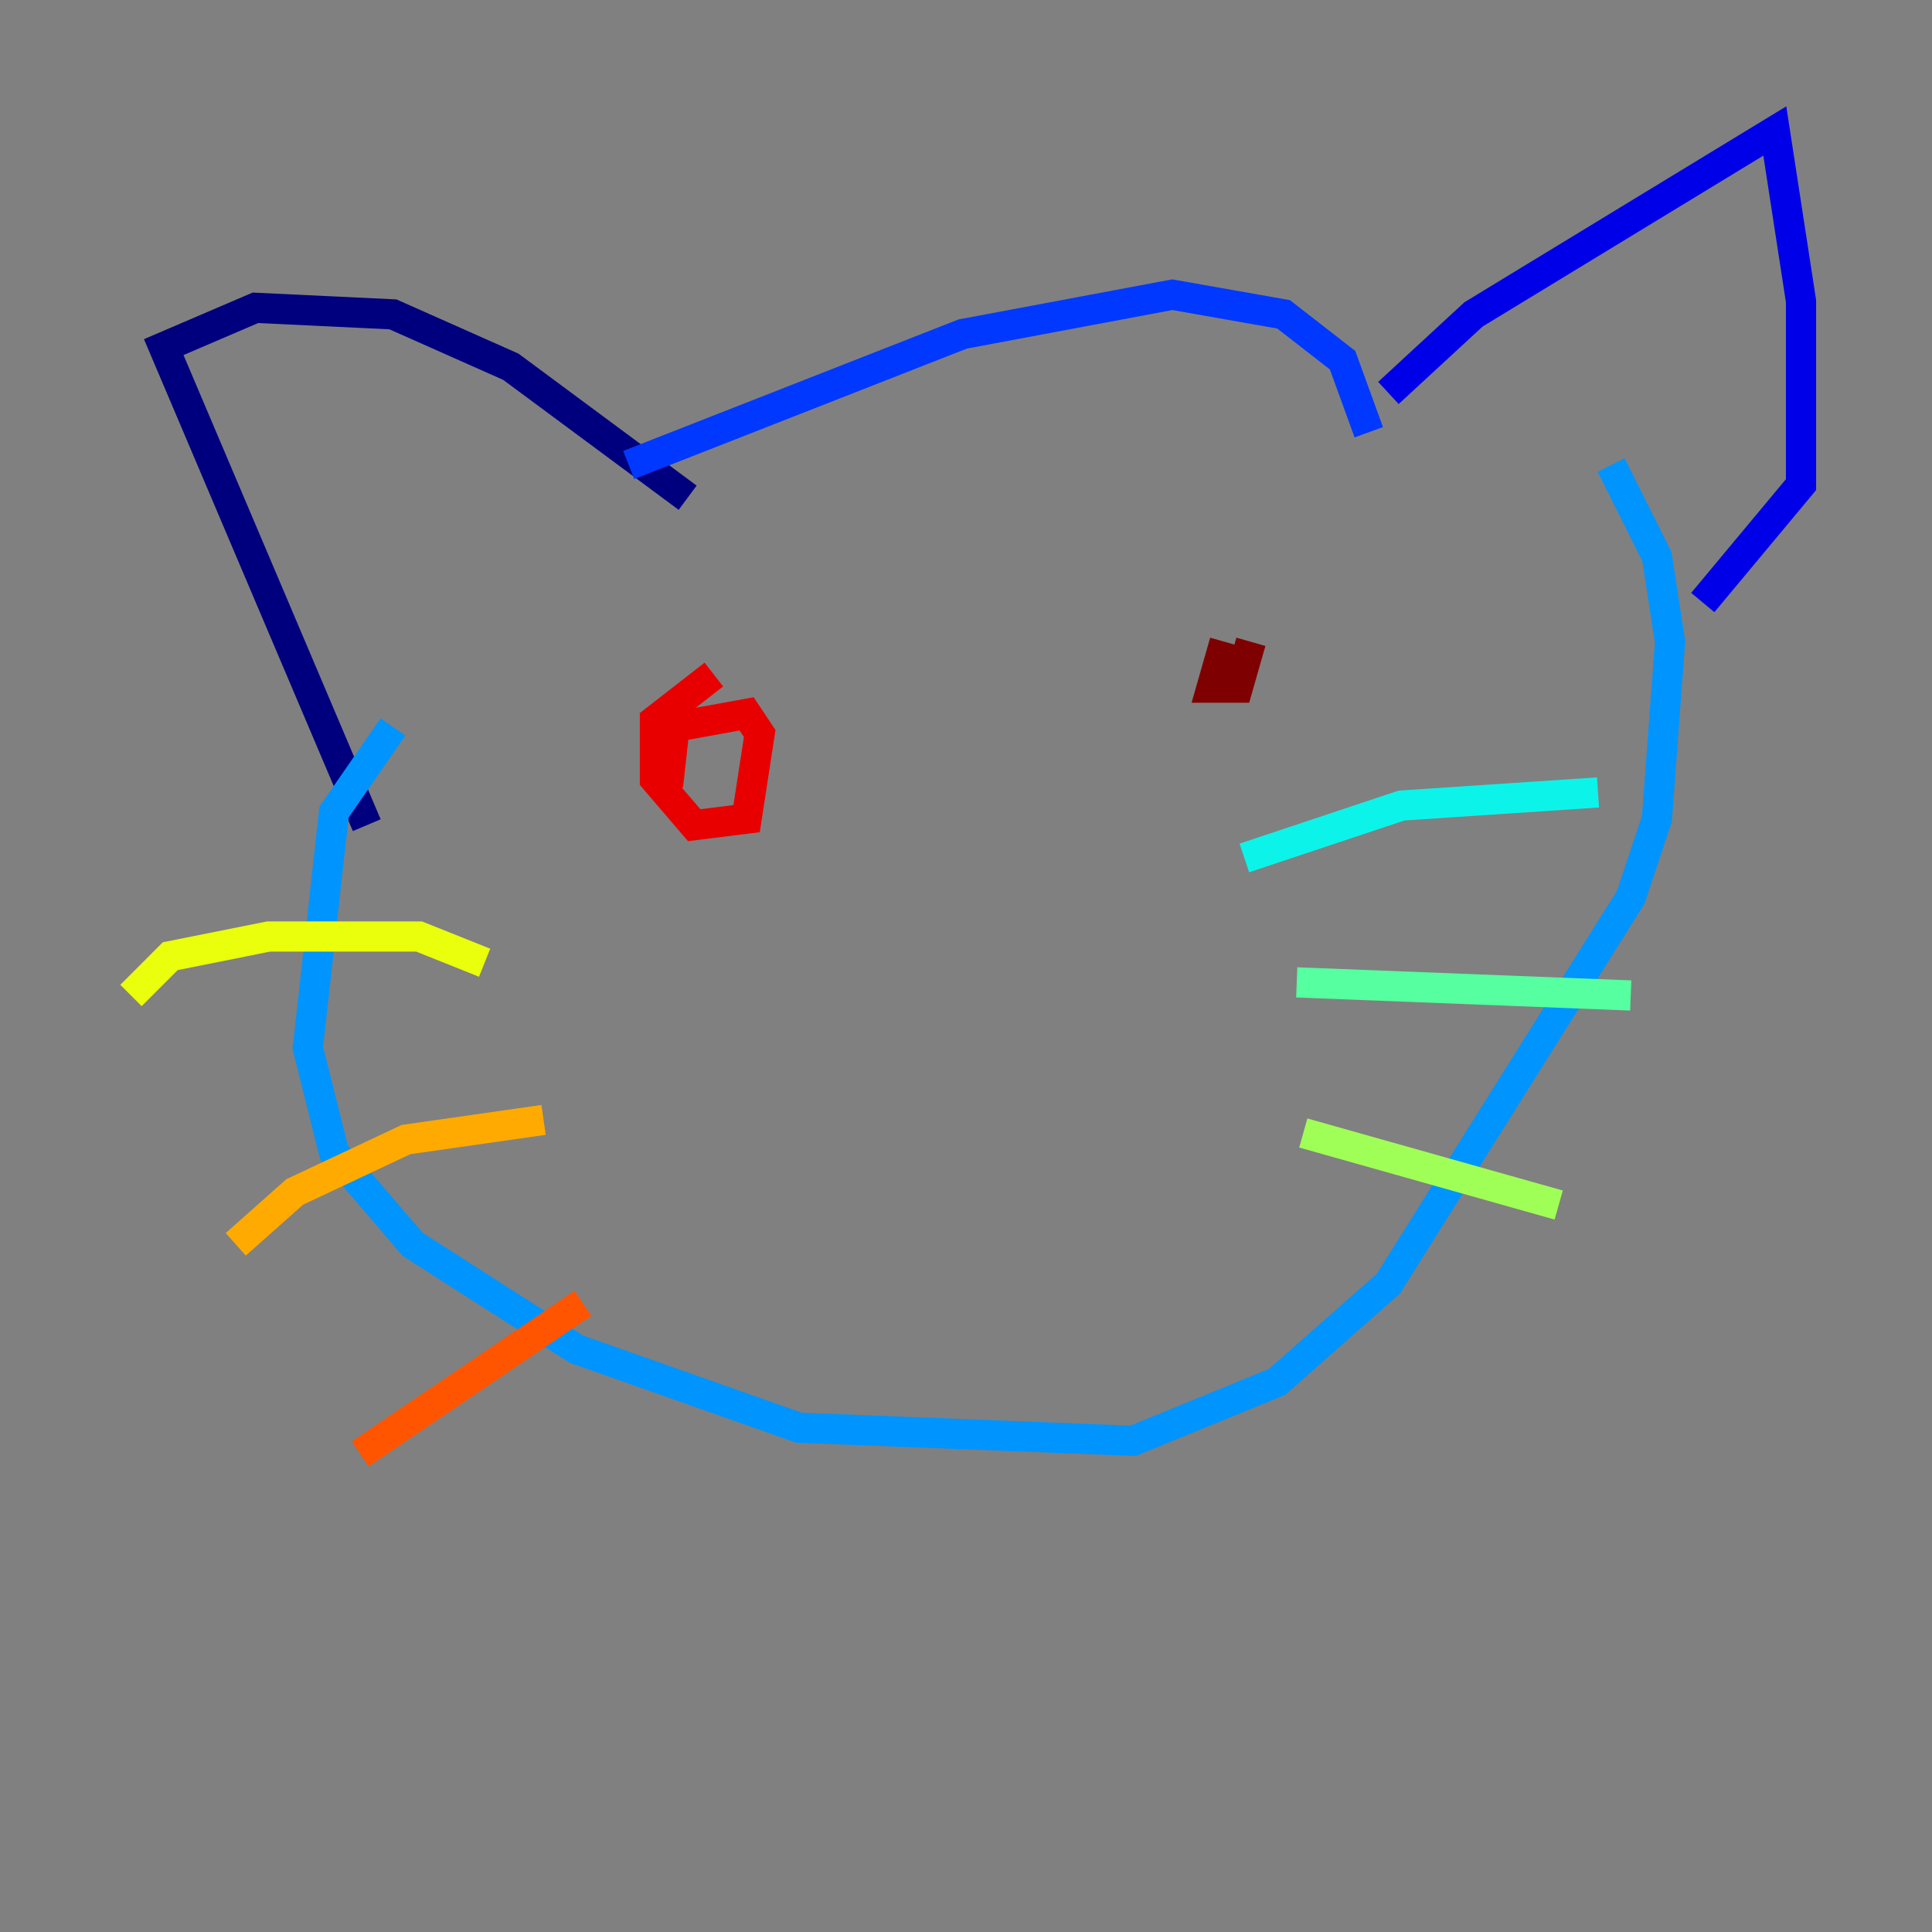 <?xml version="1.0" encoding="utf-8" ?>
<svg baseProfile="tiny" height="128" version="1.2" viewBox="0,0,128,128" width="128" xmlns="http://www.w3.org/2000/svg" xmlns:ev="http://www.w3.org/2001/xml-events" xmlns:xlink="http://www.w3.org/1999/xlink"><rect x="0" y="0" width="128" height="128" fill="#808080" stroke="none"/><defs /><polyline fill="none" points="24.298,54.671 10.848,22.997 16.922,20.393 26.034,20.827 33.844,24.298 45.559,32.976" stroke="#00007f" stroke-width="2" /><polyline fill="none" points="91.986,26.034 97.627,20.827 117.586,8.678 119.322,19.959 119.322,32.108 112.814,39.919" stroke="#0000e8" stroke-width="2" /><polyline fill="none" points="41.654,30.807 63.783,22.129 77.668,19.525 85.044,20.827 88.949,23.864 90.685,28.637" stroke="#0038ff" stroke-width="2" /><polyline fill="none" points="26.034,48.163 22.129,53.803 20.393,69.424 22.129,76.366 27.336,82.441 38.183,89.383 52.936,94.59 75.064,95.458 84.61,91.552 91.986,85.044 108.041,59.444 109.776,54.237 110.644,42.522 109.776,36.881 106.739,30.807" stroke="#0094ff" stroke-width="2" /><polyline fill="none" points="82.441,56.841 92.854,53.37 105.871,52.502" stroke="#0cf4ea" stroke-width="2" /><polyline fill="none" points="85.912,65.085 108.041,65.953" stroke="#56ffa0" stroke-width="2" /><polyline fill="none" points="86.346,75.064 103.268,79.837" stroke="#a0ff56" stroke-width="2" /><polyline fill="none" points="32.108,63.783 27.77,62.047 17.79,62.047 11.281,63.349 8.678,65.953" stroke="#eaff0c" stroke-width="2" /><polyline fill="none" points="36.014,74.197 26.902,75.498 19.525,78.969 15.62,82.441" stroke="#ffaa00" stroke-width="2" /><polyline fill="none" points="38.617,86.346 23.864,96.325" stroke="#ff5500" stroke-width="2" /><polyline fill="none" points="47.295,44.691 43.39,47.729 43.39,51.634 45.993,54.671 49.464,54.237 50.332,48.597 49.464,47.295 44.691,48.163 44.258,52.068" stroke="#e80000" stroke-width="2" /><polyline fill="none" points="81.139,42.522 80.271,45.559 82.007,45.559 82.875,42.522" stroke="#7f0000" stroke-width="2" /></svg>